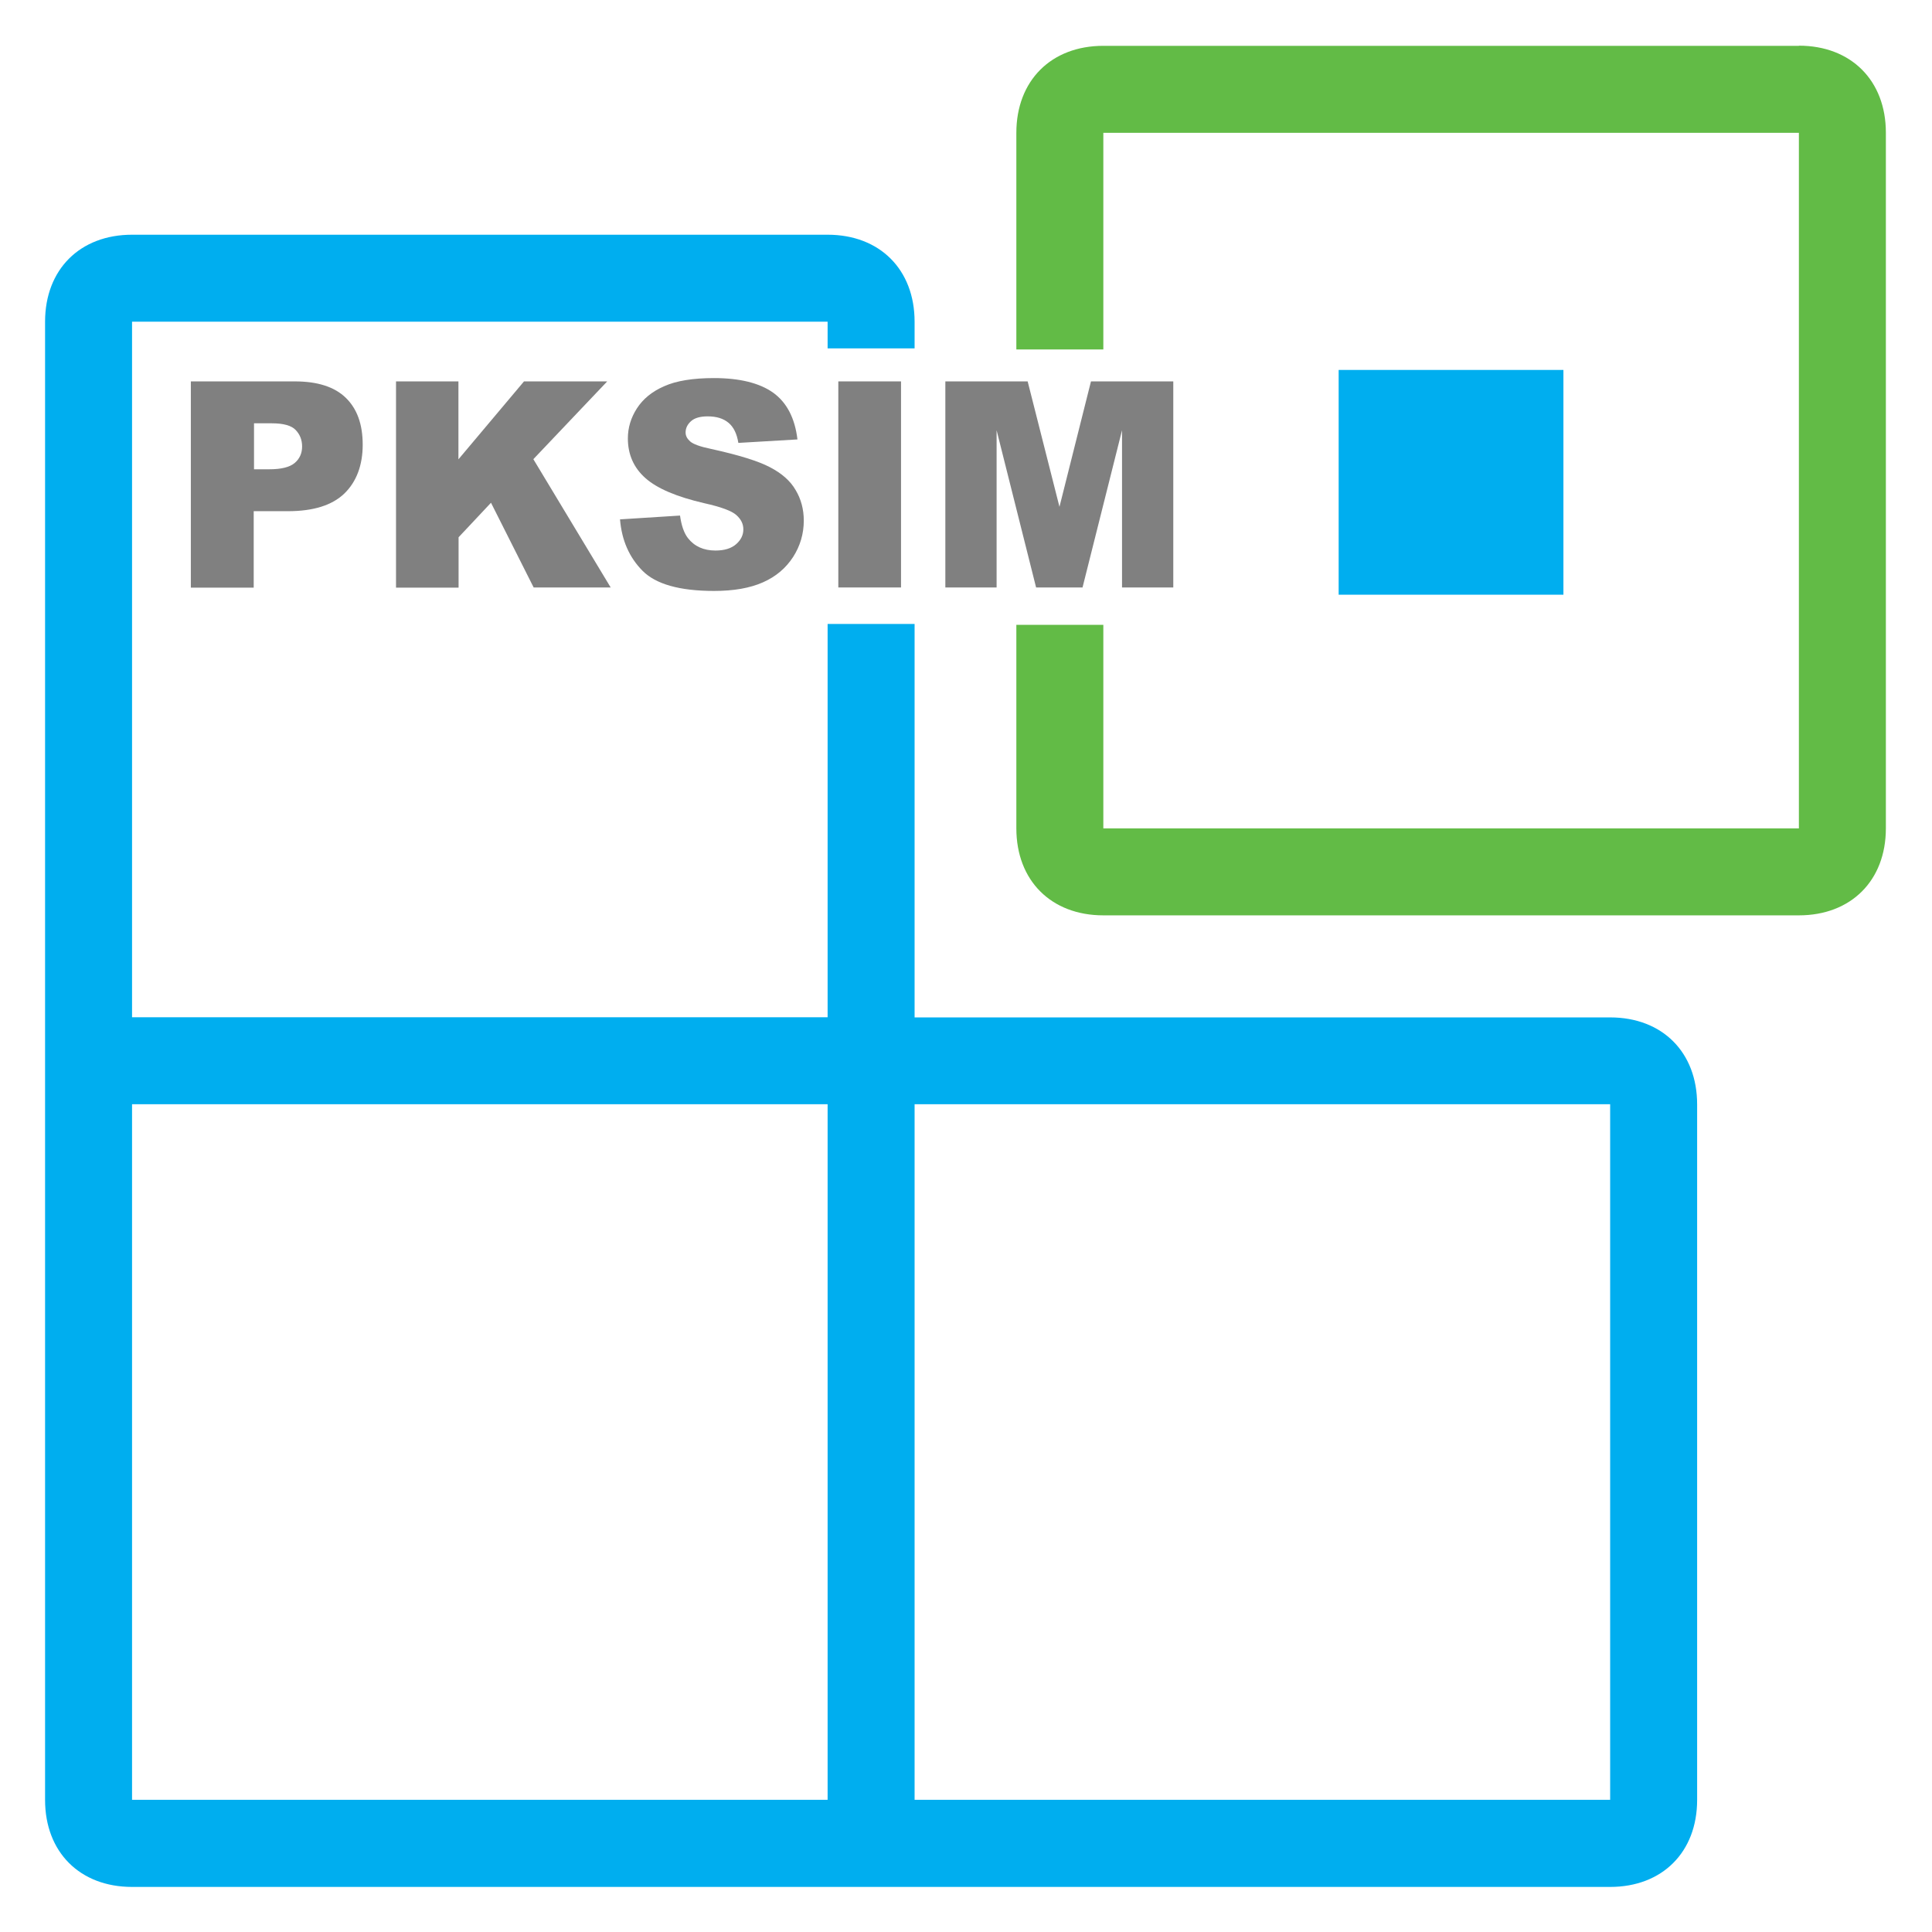 <?xml version="1.0" encoding="UTF-8"?><svg id="Layer_1" xmlns="http://www.w3.org/2000/svg" viewBox="0 0 128.16 128.16"><defs><style>.cls-1{fill:none;}.cls-2{fill:gray;}.cls-3{fill:#62bb46;}.cls-4{fill:#00aeef;}</style></defs><rect class="cls-1" x="60.67" y="73.25" width="46.14" height="46.14"/><rect class="cls-1" x="8.76" y="73.25" width="46.14" height="46.14"/><path class="cls-3" d="M119.33,3.04h-46.14c-3.46,0-5.77,2.31-5.77,5.77v14.37h5.77v-14.37h46.14v46.14h-46.14v-13.5h-5.77v13.5c0,3.46,2.31,5.77,5.77,5.77h46.14c3.46,0,5.77-2.31,5.77-5.77V8.8c0-3.46-2.31-5.77-5.77-5.77Z"/><path class="cls-4" d="M54.9,67.48H8.76V21.34h46.14v1.77h5.77v-1.77c0-3.46-2.31-5.77-5.77-5.77H8.76c-3.46,0-5.77,2.31-5.77,5.77v98.06c0,3.46,2.31,5.77,5.77,5.77h98.05c3.46,0,5.77-2.31,5.77-5.77v-46.14c0-3.46-2.31-5.77-5.77-5.77h-46.14s0,0,0,0v-26.1h-5.77v26.1ZM54.9,119.39H8.76v-46.14h46.14v46.14ZM60.67,73.25h46.14v46.14h-46.14v-46.14Z"/><rect class="cls-4" x="88.8" y="24.54" width="14.91" height="14.91"/><path class="cls-2" d="M12.66,25.3h6.9c1.5,0,2.63.36,3.38,1.09.75.73,1.12,1.76,1.12,3.11s-.41,2.46-1.22,3.24-2.06,1.17-3.74,1.17h-2.27v5.07h-4.17v-13.67ZM16.84,31.13h1.02c.8,0,1.36-.14,1.69-.42s.49-.65.49-1.09-.14-.79-.42-1.09c-.28-.3-.81-.45-1.59-.45h-1.18v3.05Z"/><path class="cls-2" d="M26.26,25.3h4.15v5.17l4.35-5.17h5.52l-4.9,5.16,5.13,8.51h-5.11l-2.83-5.62-2.15,2.29v3.34h-4.15v-13.67Z"/><path class="cls-2" d="M41.16,34.45l3.95-.25c.09.65.26,1.15.52,1.49.43.55,1.04.83,1.83.83.59,0,1.05-.14,1.37-.42.32-.28.48-.61.48-.98s-.15-.67-.46-.95c-.31-.28-1.01-.54-2.13-.79-1.82-.42-3.12-.97-3.9-1.66-.78-.69-1.17-1.57-1.17-2.64,0-.7.2-1.37.6-1.99.4-.62,1-1.12,1.81-1.47.8-.36,1.91-.54,3.3-.54,1.72,0,3.03.33,3.93.97.9.65,1.44,1.68,1.61,3.1l-3.92.23c-.1-.62-.32-1.06-.66-1.34s-.79-.42-1.38-.42c-.48,0-.85.1-1.09.31-.24.21-.37.46-.37.76,0,.22.1.41.3.59.2.18.66.35,1.39.5,1.82.4,3.12.8,3.9,1.21.79.41,1.36.91,1.71,1.52.36.6.54,1.28.54,2.02,0,.88-.24,1.69-.71,2.42-.48.74-1.14,1.3-2,1.68-.86.38-1.93.57-3.24.57-2.29,0-3.87-.45-4.75-1.34s-1.38-2.03-1.49-3.41Z"/><path class="cls-2" d="M55.61,25.3h4.16v13.67h-4.16v-13.67Z"/><path class="cls-2" d="M62.71,25.3h5.46l2.11,8.32,2.09-8.32h5.46v13.67h-3.4v-10.43l-2.62,10.43h-3.08l-2.62-10.43v10.43h-3.4v-13.67Z"/></svg>